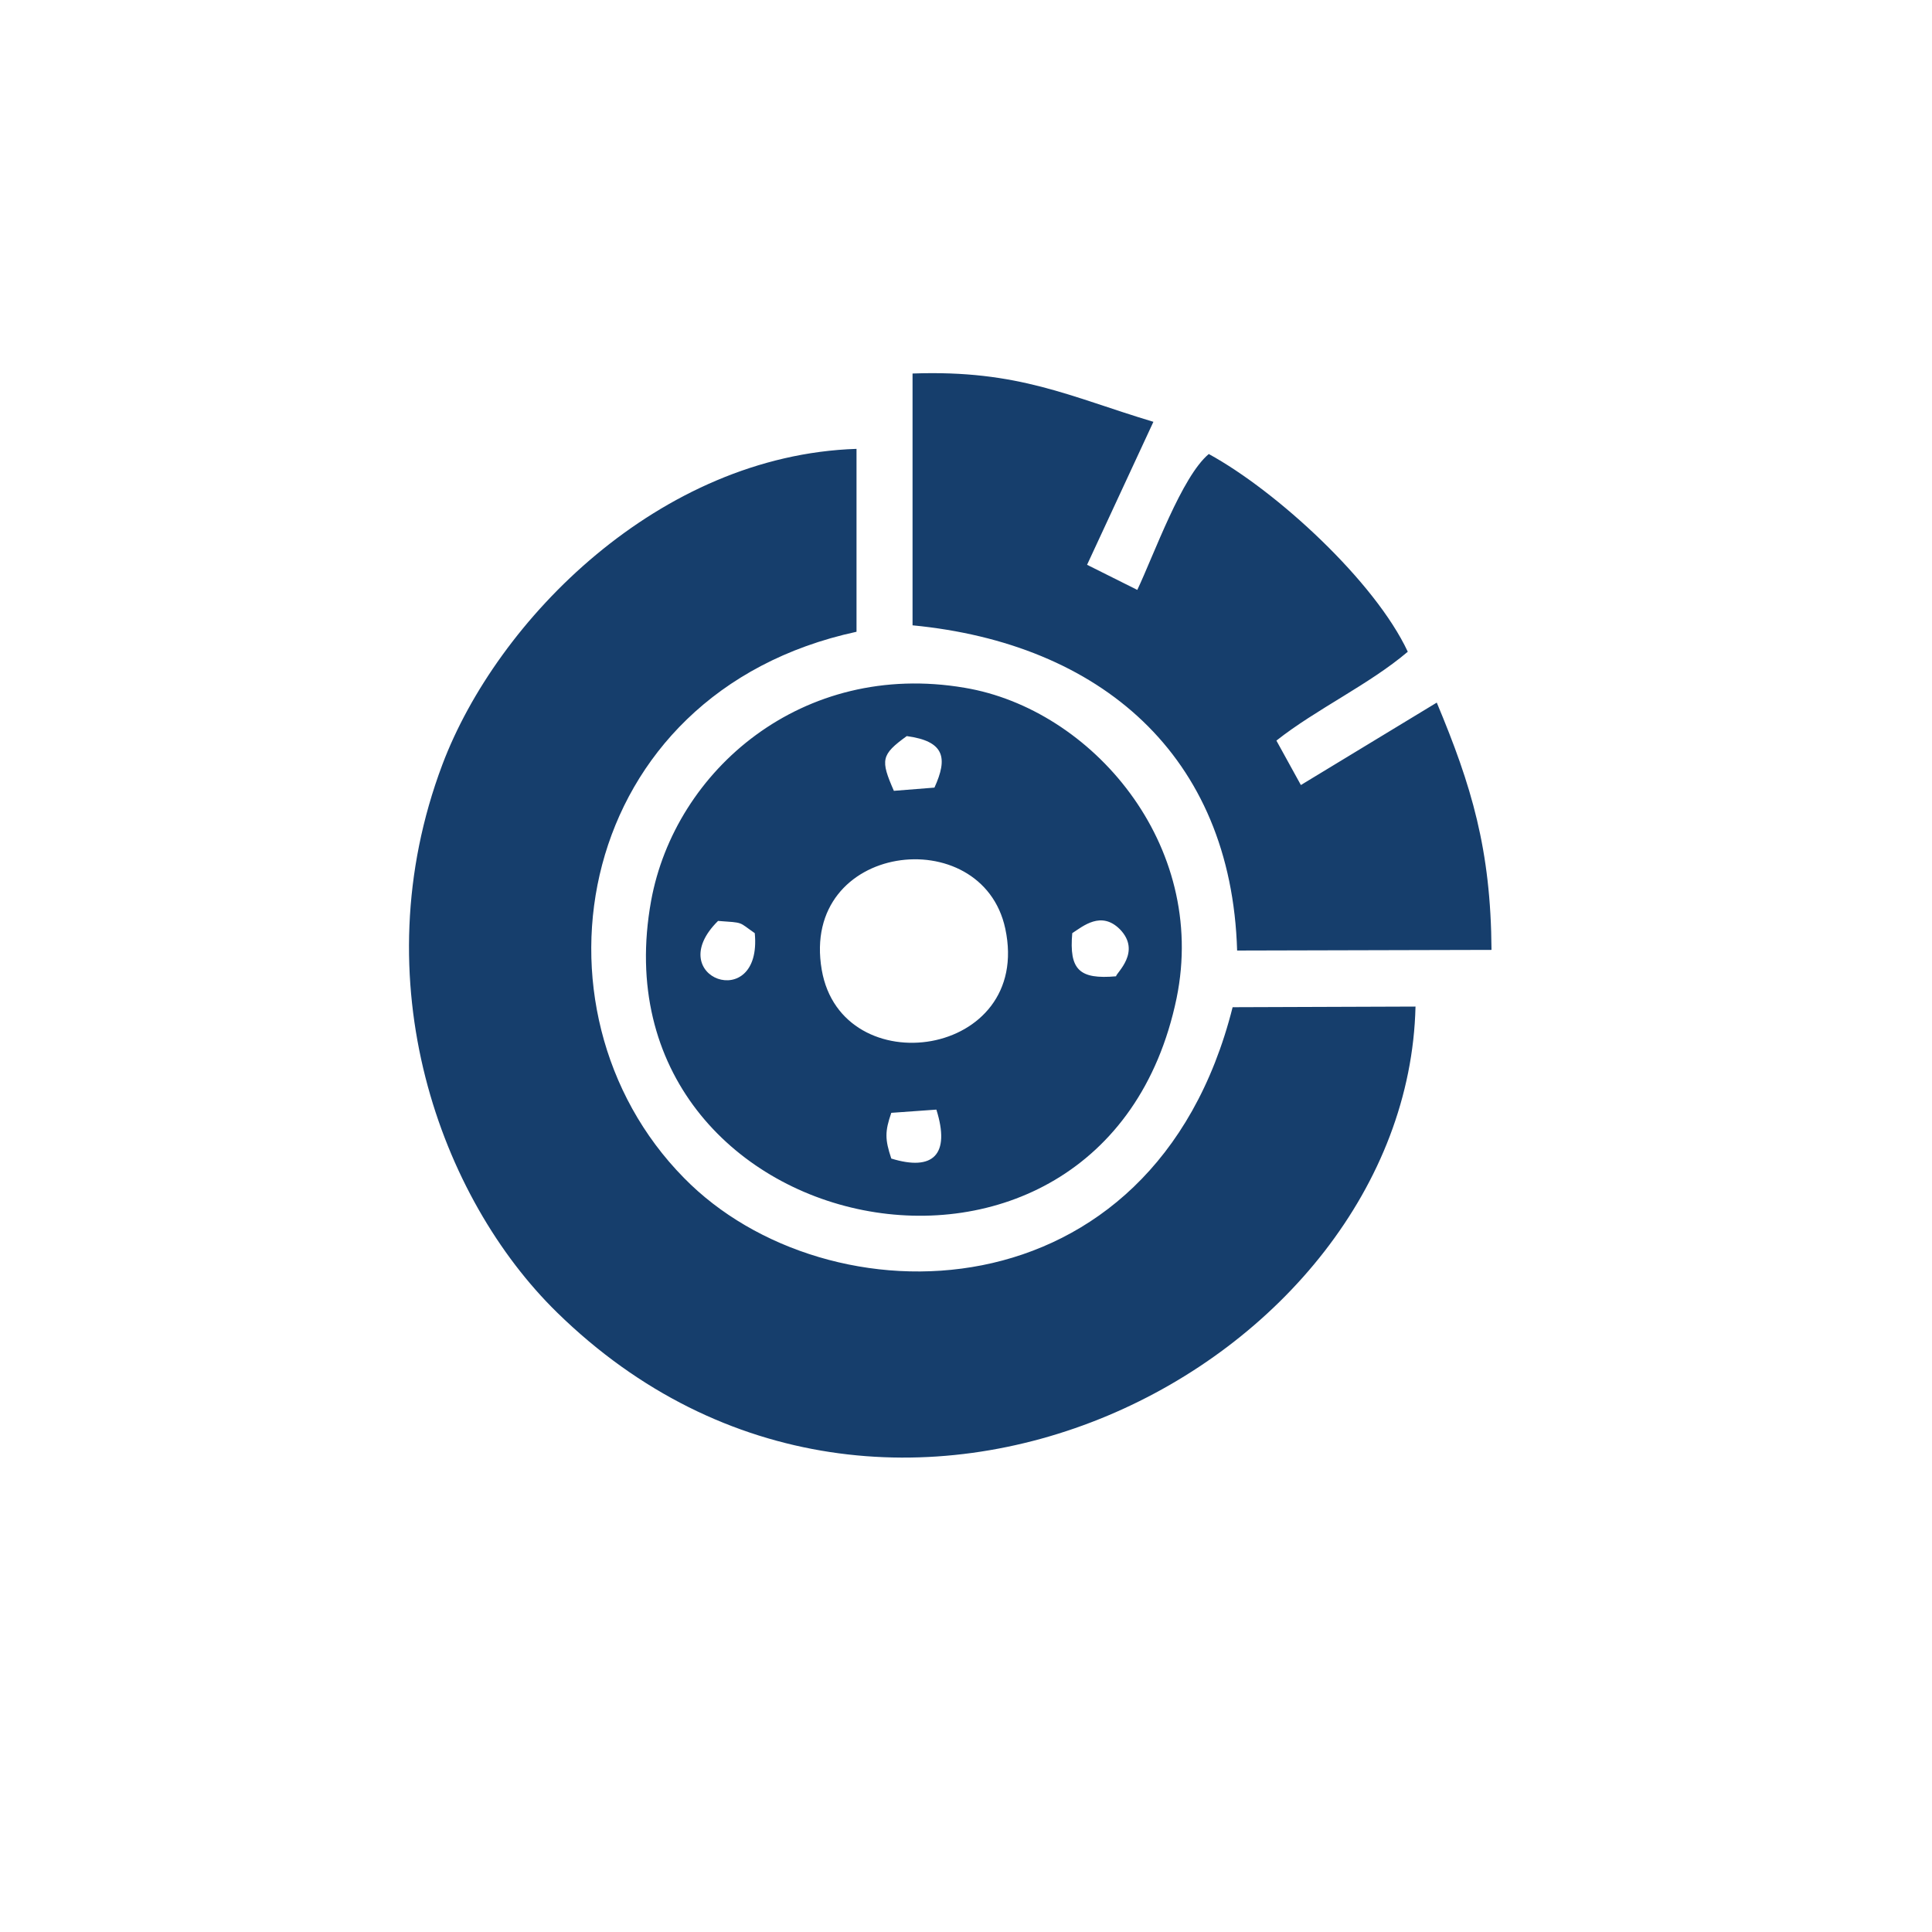 <?xml version="1.0" encoding="UTF-8"?>
<!DOCTYPE svg PUBLIC "-//W3C//DTD SVG 1.1//EN" "http://www.w3.org/Graphics/SVG/1.1/DTD/svg11.dtd">
<!-- Creator: CorelDRAW X8 -->
<svg xmlns="http://www.w3.org/2000/svg" xml:space="preserve" width="30mm" height="30mm" version="1.1" style="shape-rendering:geometricPrecision; text-rendering:geometricPrecision; image-rendering:optimizeQuality; fill-rule:evenodd; clip-rule:evenodd"
viewBox="0 0 3000 3000"
 xmlns:xlink="http://www.w3.org/1999/xlink">
 <defs>
  <style type="text/css">
   <![CDATA[
    .fil0 {fill:#163E6C}
   ]]>
  </style>
 </defs>
 <g id="Слой_x0020_1">
  <path class="fil0" d="M1914 1564c-123,488 -630,492 -852,265 -257,-261 -171,-753 268,-848l0 -284c-306,10 -558,265 -643,490 -127,337 -3,674 178,851 515,504 1320,82 1333,-475l-284 1zm-530 164l70 -5c22,70 -5,96 -70,76 -10,-30 -10,-42 0,-71zm-108 -222c-34,-198 249,-232 285,-64 43,201 -254,243 -285,64zm457 10c-57,5 -73,-10 -68,-67 17,-11 45,-35 74,-6 34,35 -6,68 -6,73zm-618 -86c41,3 31,1 57,19 12,126 -146,69 -57,-19zm293 -287c59,8 64,34 43,80l-63 5c-21,-48 -20,-56 20,-85zm419 407c49,-239 -132,-449 -329,-482 -252,-43 -450,128 -487,331 -96,531 702,699 816,151zm-36 -895c-130,-39 -209,-81 -374,-75l0 391c291,28 495,201 504,505l395 -1c-1,-156 -31,-255 -85,-384l-211 128 -38 -69c62,-49 144,-87 204,-138 -51,-109 -203,-249 -309,-307 -42,35 -85,156 -111,211l-78 -39 103 -222z"/>
 </g>
</svg>
